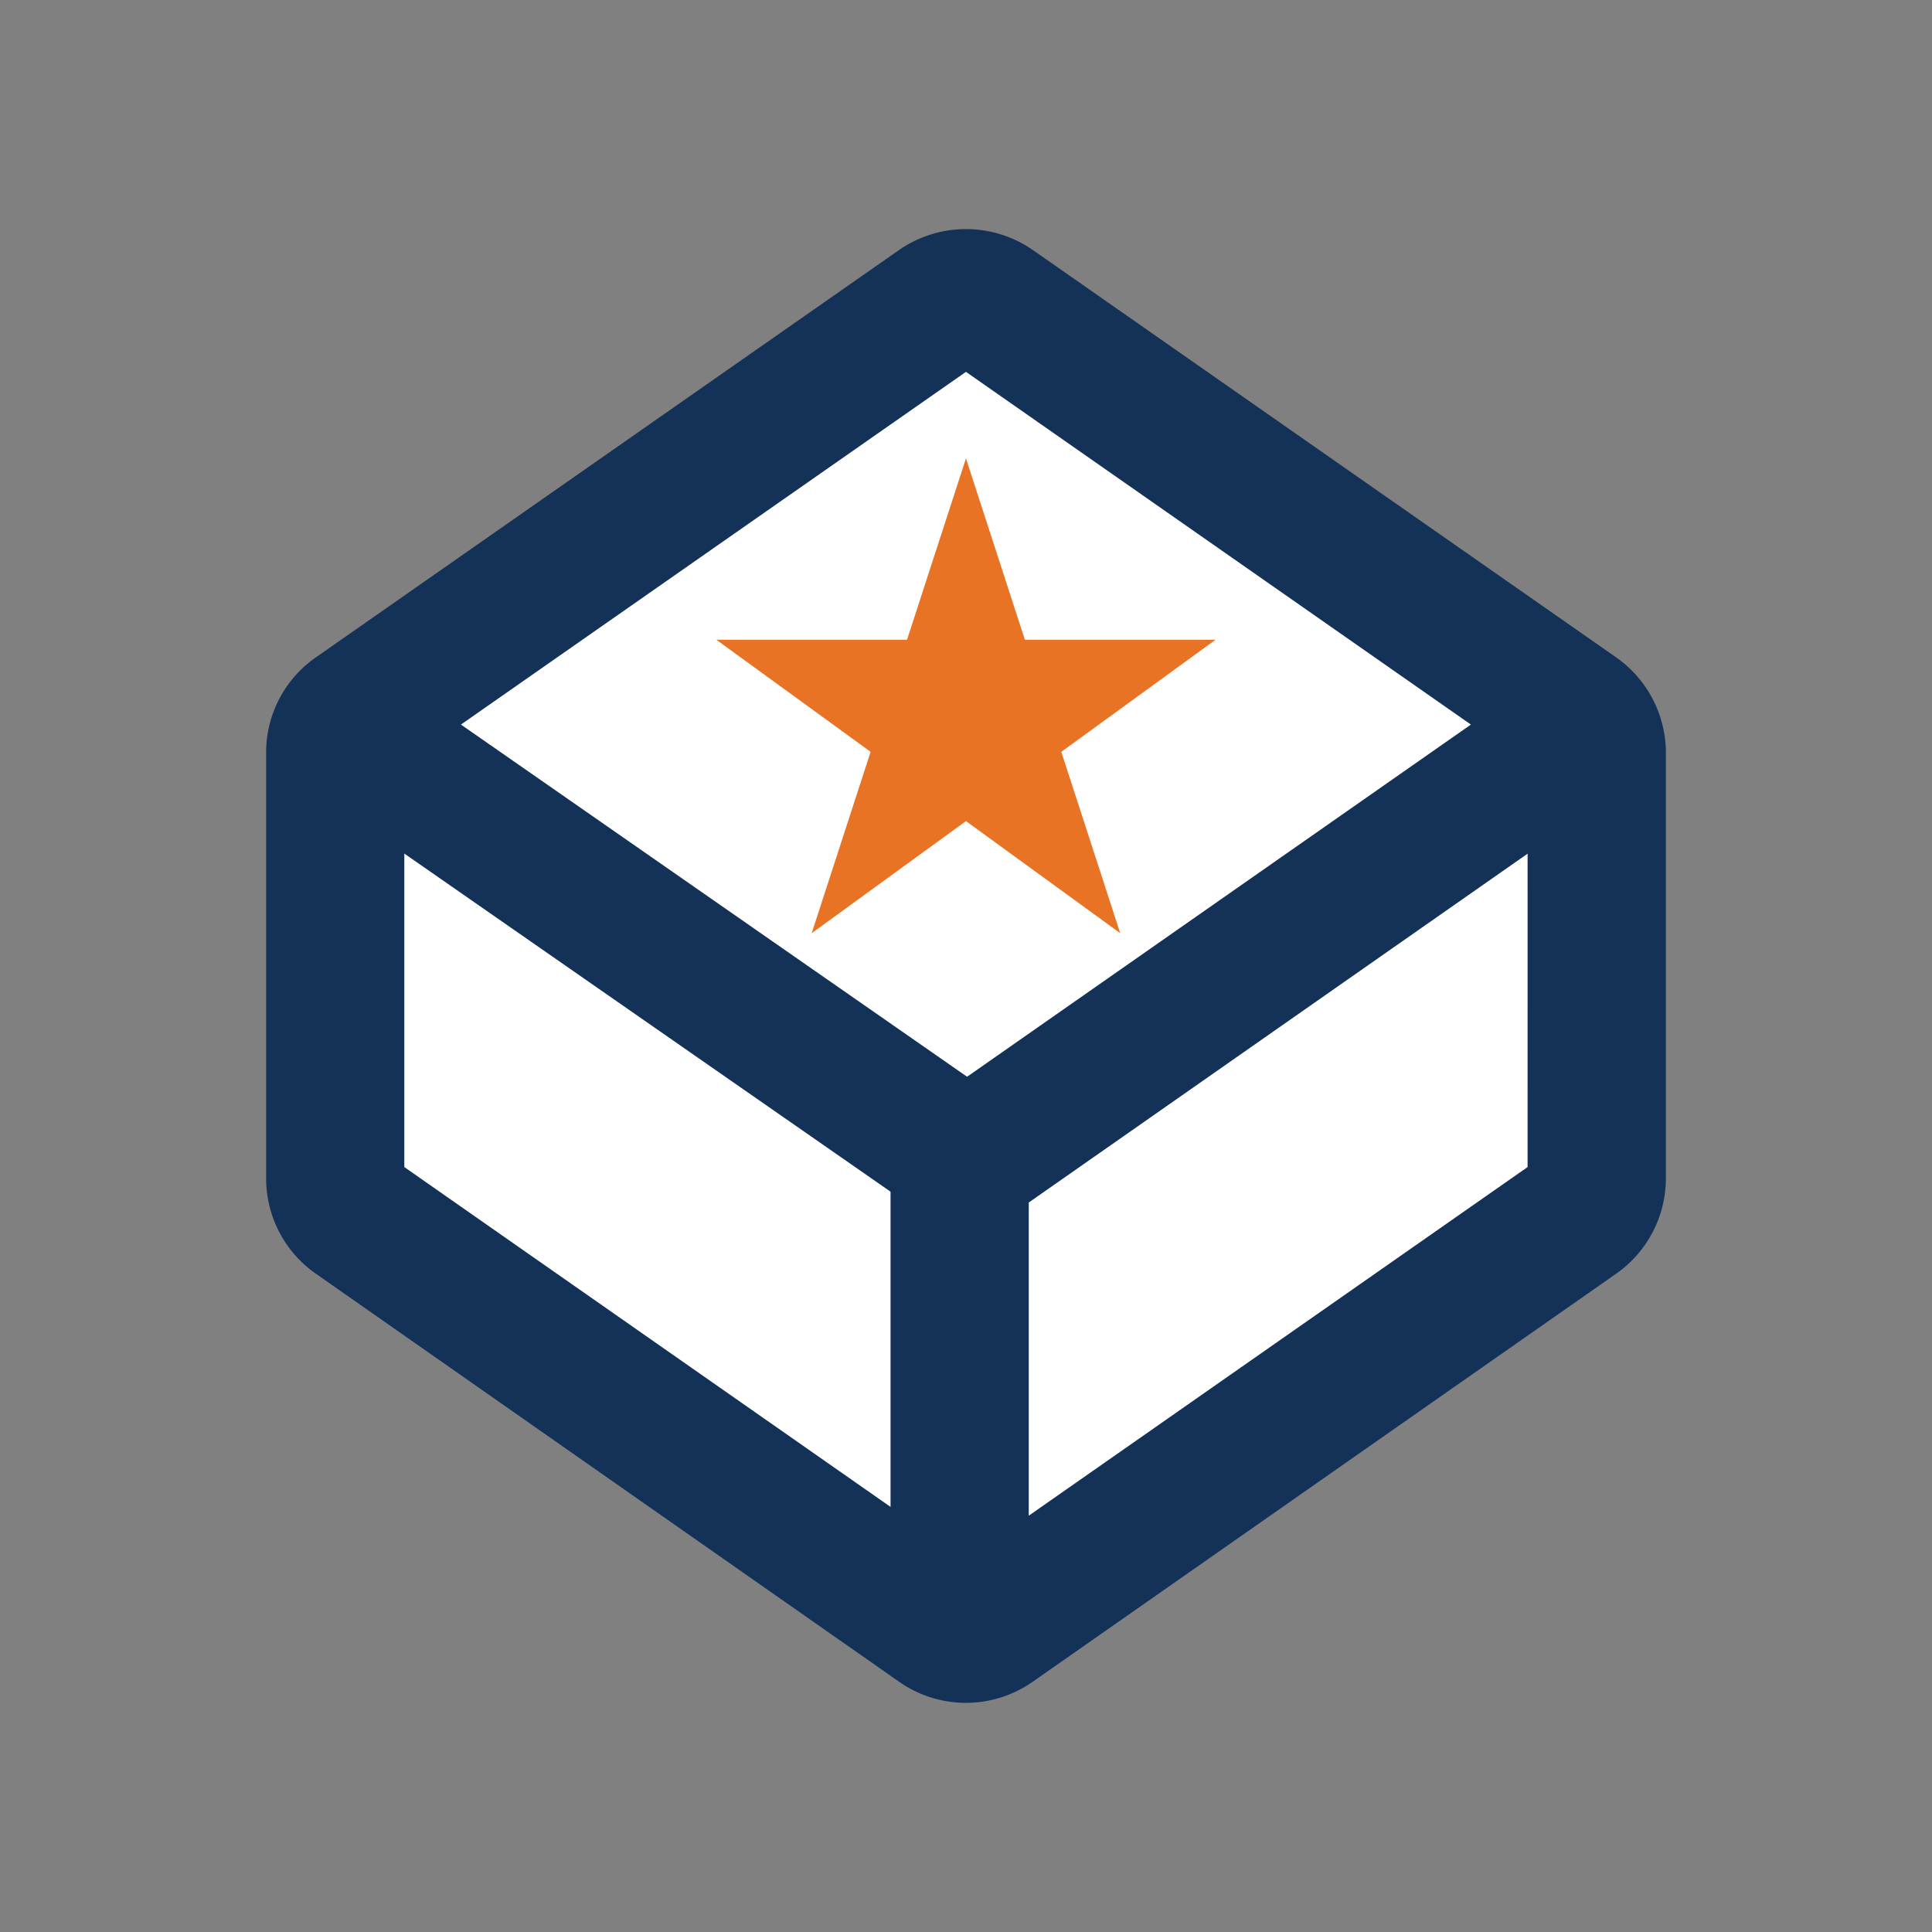 <svg xmlns="http://www.w3.org/2000/svg" xmlns:xlink="http://www.w3.org/1999/xlink" width="88" height="88" viewBox="0 0 88 88"><rect x="0" y="0" width="88" height="88" fill="#808080" stroke="none"/><defs><style>.a{clip-path:url(#b);}.b{fill:#fff;}.c{fill:#e97324;}.d{fill:#143157;}</style><clipPath id="b"><rect width="88" height="88"/></clipPath></defs><g id="a" class="a"><g transform="translate(12.122 10.435)"><path class="b" d="M362.869,1160.764l-28.939,19.505V1201.6l28.942,20.107,28.643-20.3v-21.124Z" transform="translate(-330.993 -1158.074)"/><path class="c" d="M350.957,1163.26l2.684,8.261h8.686l-7.027,5.106,2.684,8.261-7.027-5.106-7.027,5.106,2.684-8.261-7.027-5.106h8.686Z" transform="translate(-319.081 -1152.817)"/><path class="d" d="M394.467,1179.4,367.9,1160.846a5.349,5.349,0,0,0-6.081,0L335.257,1179.4a5.273,5.273,0,0,0-2.273,4.345v19.385a5.289,5.289,0,0,0,2.273,4.354l26.563,18.584a5.3,5.3,0,0,0,6.093-.012l26.554-18.572a5.3,5.3,0,0,0,2.273-4.354v-19.385A5.313,5.313,0,0,0,394.467,1179.4Zm-29.607-13,23,16.066-22.948,16.041-23.054-16.041Zm-25.582,21.942,22.147,15.4V1218.1l-22.147-15.479Zm51.163,14.28L367.721,1218.5v-14.264l22.721-15.889Z" transform="translate(-332.984 -1159.898)"/></g></g></svg>